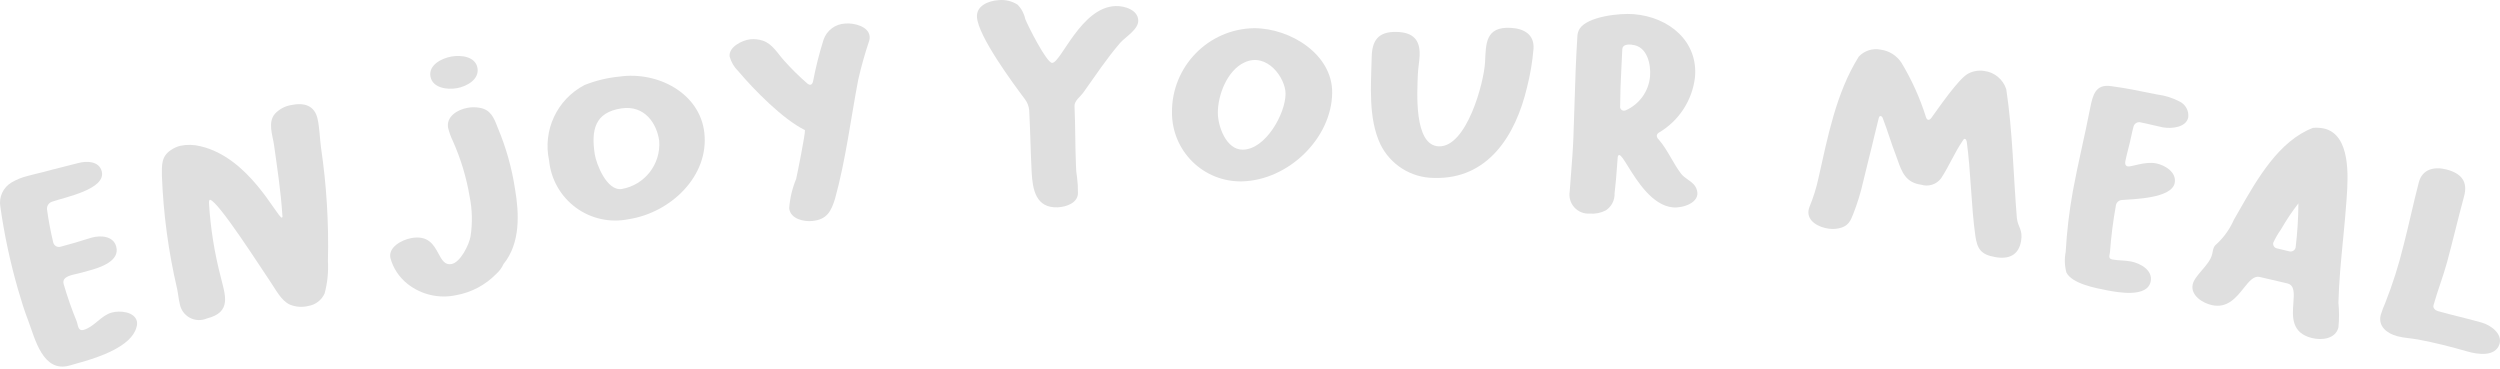 <svg width="237" height="35" viewBox="0 0 237 35" fill="none" xmlns="http://www.w3.org/2000/svg">
<path d="M12.935 31.025C12.477 32.837 9.349 33.872 7.734 34.326L6.597 34.652C4.066 35.368 3.319 32.108 2.69 30.434C2.31 29.46 2.007 28.471 1.719 27.475C0.972 24.892 0.409 22.259 0.033 19.596C-0.126 18.682 0.298 17.765 1.098 17.296C1.571 17.019 2.082 16.812 2.615 16.681C3.092 16.549 3.608 16.431 4.131 16.302C5.2 16.002 6.283 15.764 7.431 15.453C8.261 15.233 9.39 15.282 9.644 16.234C10.091 17.94 6.158 18.694 4.964 19.111C4.64 19.202 4.426 19.511 4.456 19.846C4.6 20.902 4.797 21.951 5.047 22.987C5.082 23.136 5.178 23.263 5.31 23.339C5.443 23.415 5.601 23.432 5.747 23.387L7.115 23.008C7.638 22.864 8.153 22.671 8.703 22.523C9.571 22.288 10.754 22.375 11.019 23.379C11.398 24.759 9.449 25.38 8.43 25.654L7.464 25.915C6.945 26.059 5.819 26.157 6.035 26.931C6.385 28.137 6.8 29.324 7.278 30.485L7.32 30.637C7.411 30.963 7.453 31.395 7.915 31.277C8.946 30.993 9.563 29.909 10.598 29.629C11.376 29.421 12.736 29.542 12.975 30.444C13.015 30.638 13.001 30.839 12.935 31.025Z" fill="#DFDFDF"/>
<path d="M27.49 28.881C26.637 28.502 26.111 27.388 25.595 26.653C24.836 25.553 20.71 19.073 19.91 18.937C19.804 18.964 19.819 19.145 19.81 19.229C19.951 21.604 20.326 23.96 20.928 26.263C21.337 27.953 22.012 29.594 19.613 30.189C19.091 30.416 18.493 30.392 17.992 30.122C17.491 29.852 17.141 29.367 17.043 28.806C16.922 28.329 16.891 27.844 16.789 27.37C15.967 23.857 15.485 20.274 15.349 16.669C15.349 15.683 15.258 14.819 16.24 14.201C16.499 14.027 16.787 13.898 17.089 13.822C17.722 13.69 18.377 13.704 19.004 13.864C23.593 14.921 26.178 20.465 26.716 20.64C26.816 20.591 26.777 20.416 26.765 20.363C26.625 18.139 26.28 15.913 25.977 13.738C25.848 12.817 25.355 11.593 26.077 10.771C26.469 10.358 26.981 10.079 27.54 9.971C28.866 9.683 29.84 10.009 30.113 11.301C30.302 12.188 30.313 13.101 30.431 13.991C30.957 17.551 31.177 21.149 31.087 24.747C31.147 25.779 31.042 26.814 30.776 27.813C30.494 28.448 29.909 28.898 29.222 29.007C28.646 29.148 28.04 29.104 27.49 28.881Z" fill="#DFDFDF"/>
<path fill-rule="evenodd" clip-rule="evenodd" d="M40.809 7.259C41.008 8.329 42.362 8.53 43.309 8.359V8.364C44.256 8.189 45.45 7.532 45.265 6.448C45.08 5.364 43.727 5.186 42.772 5.364C41.817 5.542 40.608 6.189 40.809 7.259ZM47.155 12.028C46.827 11.183 46.515 10.38 45.454 10.217C45.083 10.149 44.703 10.15 44.332 10.219C43.332 10.398 42.283 11.064 42.483 12.133C42.591 12.558 42.741 12.972 42.93 13.368C43.68 15.042 44.214 16.804 44.518 18.613C44.771 19.861 44.802 21.143 44.609 22.402C44.477 23.179 43.662 24.87 42.802 25.033C42.167 25.152 41.889 24.638 41.568 24.045C41.125 23.226 40.599 22.255 38.943 22.58C38.079 22.75 36.807 23.428 37.007 24.445C37.269 25.424 37.843 26.292 38.64 26.919C39.942 27.943 41.634 28.333 43.253 27.98C44.695 27.72 46.019 27.017 47.042 25.968C47.338 25.707 47.574 25.387 47.735 25.028C49.343 23.06 49.224 20.245 48.824 17.918C48.524 15.934 47.979 13.995 47.201 12.146C47.186 12.107 47.171 12.067 47.155 12.028Z" fill="#DFDFDF"/>
<path fill-rule="evenodd" clip-rule="evenodd" d="M59.598 20.779C63.567 20.169 67.253 16.694 66.768 12.555C66.329 8.806 62.33 6.745 58.73 7.26C57.593 7.369 56.478 7.638 55.417 8.06C52.808 9.417 51.431 12.354 52.056 15.227C52.231 17.004 53.153 18.623 54.591 19.682C56.029 20.741 57.849 21.139 59.598 20.779ZM58.916 10.274C61.121 9.945 62.269 11.714 62.493 13.355V13.351C62.66 15.561 61.122 17.537 58.939 17.918C57.518 18.126 56.52 15.526 56.38 14.605C56.035 12.324 56.385 10.653 58.916 10.274Z" fill="#DFDFDF"/>
<path d="M77.068 7.761C77.324 6.415 77.658 5.085 78.068 3.778C78.368 2.886 79.187 2.272 80.127 2.232C80.949 2.156 82.359 2.497 82.442 3.456C82.458 3.596 82.443 3.739 82.397 3.873C81.989 5.084 81.643 6.315 81.359 7.56C80.643 11.312 80.181 15.14 79.164 18.831C78.785 20.04 78.406 20.805 77.015 20.949C76.2 21.036 74.927 20.756 74.815 19.749C74.884 18.792 75.106 17.853 75.474 16.968C75.603 16.407 76.342 12.704 76.308 12.367C76.308 12.367 76.308 12.314 76.278 12.318C74.198 11.284 71.492 8.528 69.991 6.751C69.598 6.369 69.314 5.889 69.169 5.36C69.063 4.46 70.34 3.814 71.132 3.723C71.529 3.685 71.929 3.729 72.308 3.852C73.225 4.144 73.744 5.106 74.335 5.747C75.022 6.516 75.757 7.241 76.535 7.918C76.772 8.102 76.962 8.083 77.068 7.761Z" fill="#DFDFDF"/>
<path d="M105.754 0.575C106.633 0.545 107.88 0.954 107.906 1.936C107.932 2.789 106.72 3.474 106.193 4.062C104.908 5.555 103.802 7.23 102.676 8.806C102.422 9.156 101.846 9.565 101.865 10.035C101.948 11.93 101.922 13.794 102.001 15.685C102.006 16.057 102.04 16.429 102.101 16.796C102.167 17.276 102.196 17.762 102.188 18.247C102.23 19.228 101.088 19.615 100.293 19.653C98.193 19.753 97.887 17.959 97.8 16.302C97.7 14.362 97.671 12.388 97.569 10.448C97.532 10.07 97.392 9.709 97.164 9.406C96.001 7.859 92.733 3.433 92.616 1.622C92.544 0.533 93.73 0.071 94.666 0.014C95.293 -0.049 95.923 0.099 96.456 0.435C96.829 0.806 97.085 1.28 97.191 1.796C97.415 2.38 99.207 5.964 99.749 5.964C100.603 5.912 102.482 0.681 105.754 0.575Z" fill="#DFDFDF"/>
<path fill-rule="evenodd" clip-rule="evenodd" d="M117.744 17.195C122.156 17.084 126.241 13.101 126.29 8.807C126.335 5.158 122.337 2.676 118.892 2.672C114.537 2.742 111.058 6.317 111.104 10.673C111.098 12.425 111.8 14.105 113.05 15.333C114.3 16.561 115.992 17.232 117.744 17.195ZM117.979 5.916C120.106 4.927 121.872 7.382 121.872 8.898H121.871C121.864 10.763 119.988 14.177 117.805 14.189C116.236 14.197 115.452 11.954 115.452 10.707C115.436 9.051 116.327 6.674 117.979 5.916Z" fill="#DFDFDF"/>
<path d="M144.754 8.31C143.678 12.835 141.07 17.026 135.935 16.867C133.771 16.854 131.802 15.614 130.856 13.667C129.696 11.204 129.973 8.046 130.038 5.402C130.072 3.886 130.61 2.977 132.414 3.026C133.972 3.071 134.632 3.784 134.582 5.247C134.559 5.842 134.43 6.463 134.411 7.085C134.358 8.639 133.998 13.786 136.397 13.873C139.031 13.973 140.69 7.832 140.785 5.865C140.868 4.156 140.808 2.511 143.215 2.64C144.5 2.708 145.455 3.284 145.379 4.607C145.275 5.857 145.066 7.096 144.754 8.31Z" fill="#DFDFDF"/>
<path fill-rule="evenodd" clip-rule="evenodd" d="M158.431 15C158.07 14.379 157.711 13.759 157.235 13.211C157.125 13.12 157.062 12.984 157.064 12.841C157.093 12.712 157.182 12.604 157.303 12.549C159.175 11.431 160.424 9.508 160.683 7.342C161.005 3.96 158.276 1.615 154.865 1.342C153.539 1.236 150.508 1.558 149.75 2.725C149.61 2.953 149.535 3.215 149.534 3.483C149.392 5.668 149.331 7.698 149.267 9.771C149.234 10.867 149.201 11.975 149.155 13.124C149.114 14.172 149.01 15.518 148.917 16.721C148.877 17.232 148.839 17.717 148.809 18.142C148.714 18.687 148.874 19.245 149.244 19.657C149.614 20.068 150.153 20.287 150.705 20.249C151.228 20.294 151.754 20.19 152.221 19.949C152.77 19.596 153.091 18.979 153.062 18.327C153.168 17.474 153.232 16.601 153.296 15.737C153.315 15.48 153.334 15.224 153.354 14.969L153.354 14.966C153.361 14.884 153.378 14.696 153.509 14.696C153.674 14.708 153.95 15.152 154.335 15.771C155.209 17.176 156.642 19.48 158.595 19.661C159.535 19.748 161.218 19.203 160.869 18.028C160.731 17.533 160.381 17.286 160.019 17.032C159.783 16.866 159.542 16.696 159.353 16.451C159.005 15.99 158.718 15.495 158.431 15ZM153.794 4.654C153.832 4.214 154.328 4.199 154.707 4.233L154.706 4.245C156.177 4.365 156.523 6.136 156.423 7.265C156.289 8.666 155.41 9.886 154.123 10.457C154.054 10.481 153.981 10.492 153.907 10.491C153.809 10.48 153.72 10.43 153.66 10.352C153.6 10.274 153.574 10.175 153.589 10.078C153.597 8.906 153.639 7.712 153.703 6.549V6.549C153.741 5.791 153.76 5.412 153.794 4.654Z" fill="#DFDFDF"/>
<path d="M190.197 8.473C190.803 12.506 190.864 16.599 191.197 20.658C191.288 21.541 191.788 21.758 191.597 22.858C191.366 24.189 190.437 24.602 189.161 24.375C187.754 24.135 187.447 23.563 187.265 22.374C186.865 19.551 186.833 16.185 186.446 13.423C186.401 13.18 186.234 13.023 186.067 13.34C185.286 14.477 184.835 15.64 184.017 16.902C183.579 17.488 182.818 17.731 182.122 17.509C181.97 17.49 181.821 17.458 181.675 17.414C180.408 17.035 180.158 15.856 179.753 14.779C179.298 13.616 178.946 12.388 178.484 11.198C178.404 10.978 178.169 10.898 178.105 11.198C177.98 11.736 177.805 12.388 177.669 12.971C177.332 14.441 176.969 15.756 176.635 17.197C176.397 18.259 176.076 19.3 175.676 20.312C175.441 20.907 175.244 21.354 174.576 21.578C174.184 21.703 173.769 21.738 173.363 21.678C172.471 21.564 171.316 21.004 171.445 19.973C171.464 19.843 171.498 19.716 171.545 19.594C171.906 18.724 172.188 17.824 172.386 16.904C173.259 13.049 174.05 8.812 176.21 5.371C176.741 4.8 177.531 4.549 178.294 4.708C179.098 4.816 179.814 5.268 180.257 5.947C181.234 7.567 182.014 9.297 182.581 11.101C182.672 11.401 182.881 11.457 183.093 11.177C183.783 10.23 185.662 7.476 186.572 6.985C187.036 6.737 187.568 6.645 188.088 6.724C189.075 6.84 189.901 7.525 190.197 8.473Z" fill="#DFDFDF"/>
<path d="M205.038 12.073C204.337 11.933 203.677 11.747 202.976 11.611C202.825 11.56 202.66 11.576 202.521 11.655C202.383 11.733 202.285 11.868 202.252 12.024C202.112 12.517 202.028 13.04 201.903 13.54C201.763 14.12 201.592 14.722 201.479 15.306C201.437 15.506 201.479 15.73 201.718 15.776C202.036 15.84 203.366 15.276 204.405 15.488C205.285 15.666 206.365 16.363 206.16 17.353C205.86 18.801 202.37 18.869 201.127 18.963C200.856 18.991 200.637 19.195 200.589 19.463C200.322 20.937 200.134 22.425 200.024 23.919C199.994 24.203 199.824 24.515 200.244 24.598C200.816 24.707 201.444 24.674 202.021 24.787C202.904 24.965 204.101 25.605 203.885 26.682C203.567 28.232 200.816 27.728 199.717 27.516C198.618 27.304 196.431 26.887 195.896 25.837C195.723 25.196 195.7 24.524 195.828 23.873C195.937 21.944 196.164 20.023 196.506 18.121C196.996 15.468 197.644 12.853 198.152 10.227C198.395 9.014 198.652 7.952 200.126 8.165C201.816 8.4 202.252 8.514 204.495 8.957C205.264 9.053 206.008 9.29 206.69 9.658C207.213 9.945 207.512 10.519 207.448 11.113C207.27 12.073 205.895 12.225 205.038 12.073Z" fill="#DFDFDF"/>
<path fill-rule="evenodd" clip-rule="evenodd" d="M222.121 22.709C222.247 21.419 222.372 20.131 222.459 18.843C222.461 18.811 222.463 18.778 222.466 18.744C222.598 16.811 222.874 12.796 220.334 12.187C219.984 12.111 219.625 12.09 219.268 12.123C216.043 13.355 213.983 16.965 212.285 19.938C212.109 20.246 211.937 20.548 211.768 20.839C211.409 21.66 210.894 22.402 210.251 23.025C209.863 23.336 209.83 23.509 209.765 23.842C209.752 23.912 209.737 23.989 209.717 24.076C209.601 24.615 209.158 25.134 208.732 25.632C208.338 26.093 207.959 26.537 207.868 26.963C207.645 28.005 208.812 28.733 209.691 28.926C211.156 29.251 211.996 28.201 212.701 27.318C213.213 26.677 213.655 26.125 214.213 26.255C215.077 26.448 215.586 26.57 216.324 26.746C216.483 26.784 216.653 26.824 216.839 26.869C217.538 27.034 217.48 27.809 217.413 28.719C217.317 30.005 217.201 31.559 219.169 32.045C220.117 32.281 221.409 32.126 221.682 31.045C221.761 30.264 221.761 29.477 221.682 28.696C221.733 26.694 221.927 24.7 222.121 22.709ZM215.501 23.015C215.707 22.572 215.953 22.148 216.236 21.749C216.728 20.888 217.281 20.062 217.889 19.279C217.881 20.672 217.794 22.064 217.627 23.447C217.603 23.582 217.522 23.7 217.406 23.772C217.29 23.844 217.149 23.864 217.017 23.826L215.88 23.553C215.757 23.536 215.646 23.468 215.574 23.366C215.502 23.265 215.476 23.137 215.501 23.015Z" fill="#DFDFDF"/>
<path d="M235.276 30.583C236.129 30.826 237.236 31.633 236.956 32.603C236.577 33.851 234.886 33.604 233.924 33.324C232.408 32.888 230.813 32.478 229.24 32.187C228.584 32.066 227.901 32.042 227.257 31.871C226.279 31.61 225.415 30.927 225.696 29.851C225.813 29.464 225.956 29.084 226.123 28.716C226.826 26.935 227.406 25.108 227.858 23.247C228.373 21.269 228.787 19.261 229.307 17.279C229.629 16.05 230.736 15.762 231.937 16.069C233.381 16.448 233.964 17.26 233.593 18.613C233.036 20.663 232.547 22.758 231.993 24.814C231.614 26.214 231.08 27.55 230.693 28.948C230.625 29.198 230.867 29.425 231.102 29.49C232.49 29.886 233.881 30.185 235.276 30.583Z" fill="#DFDFDF"/>
</svg>
